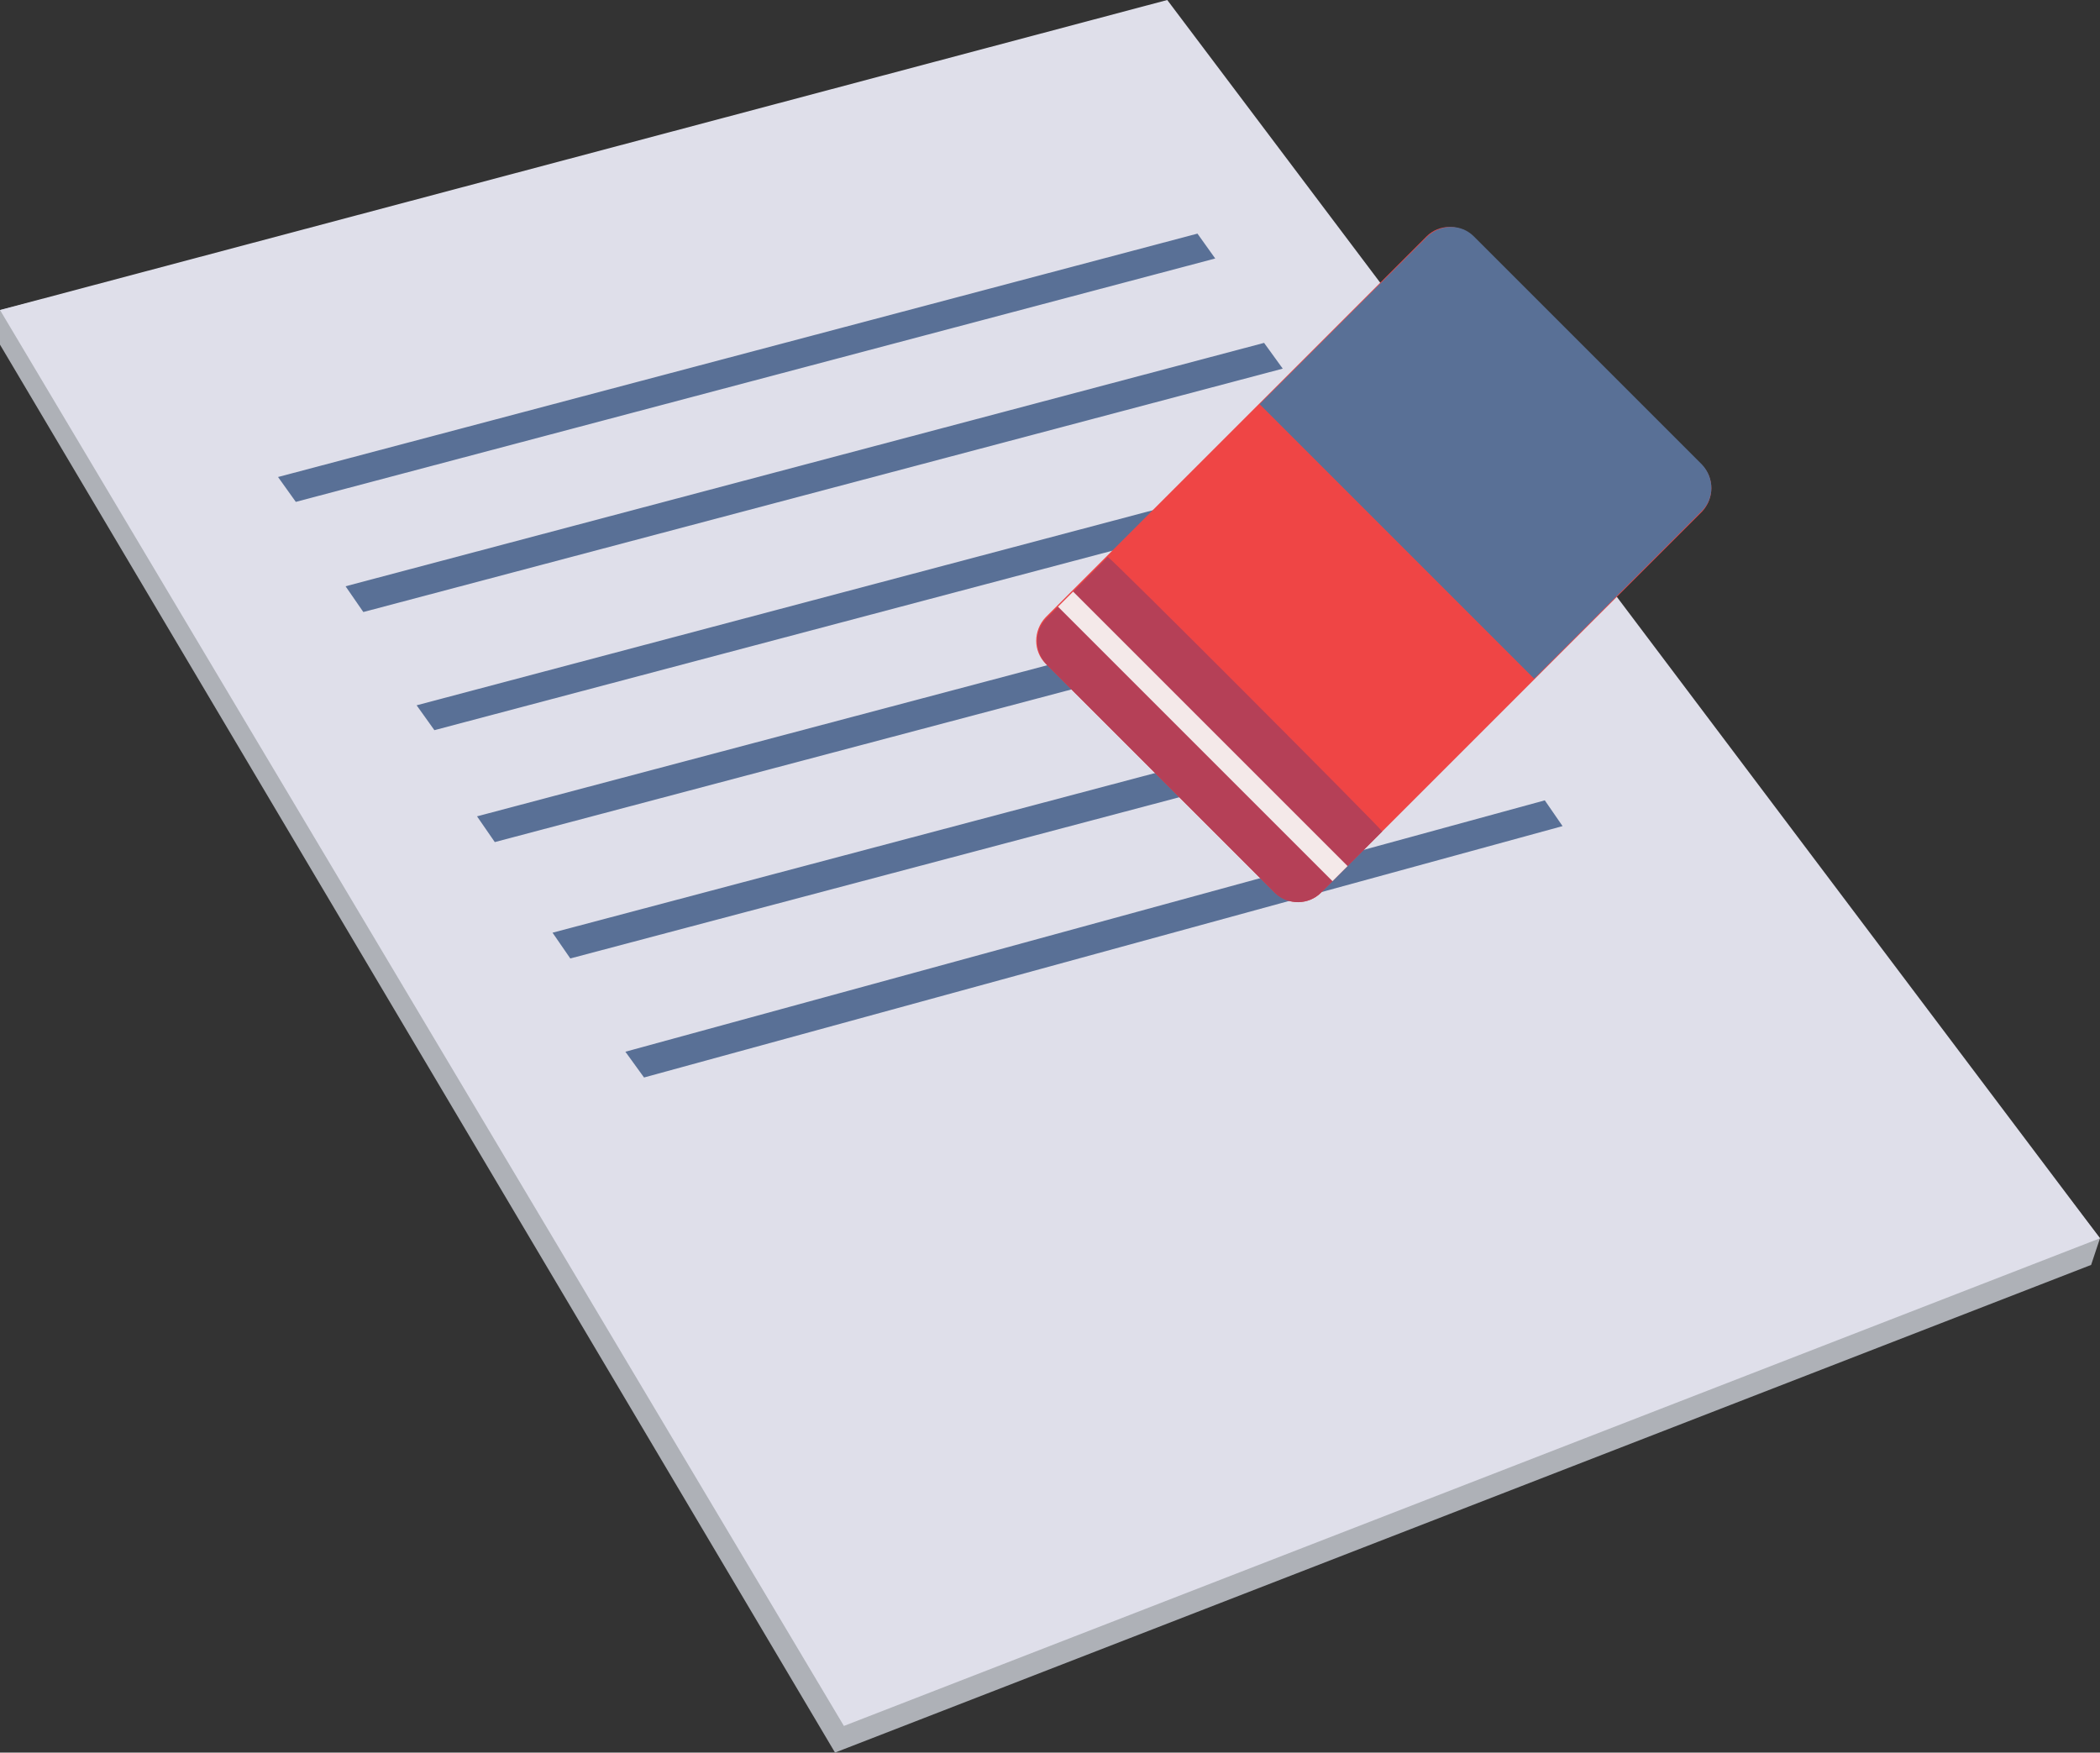 <?xml version="1.0" encoding="utf-8"?>
<!-- Generator: Adobe Illustrator 22.0.1, SVG Export Plug-In . SVG Version: 6.00 Build 0)  -->
<svg version="1.1" id="Слой_1" xmlns="http://www.w3.org/2000/svg" xmlns:xlink="http://www.w3.org/1999/xlink" x="0px" y="0px"
	 viewBox="0 0 236.4 197.3" style="enable-background:new 0 0 236.4 197.3;" xml:space="preserve">
<rect x="0" y="0" width="236.4" height="197.3" fill="#333333" stroke="none"/>
<style type="text/css">
	.st0{fill:#AEB1B7;}
	.st1{fill:#DFDFEA;}
	.st2{fill:#597096;}
	.st3{fill:#EF4545;}
	.st4{fill:#B54057;}
	.st5{fill:#F4E9E9;}
</style>
<polygon class="st0" points="235.4,142.4 94,197.3 0,38.8 0,34.9 130.4,2 236.4,139.4 "/>
<polygon class="st1" points="236.4,139.4 95,194.3 0,34.9 131.4,0 "/>
<polygon class="st2" points="134.8,26.3 31.3,53.7 33.3,56.5 136.8,29.1 "/>
<polygon class="st2" points="142.3,38.6 38.9,66 40.9,68.9 144.4,41.5 "/>
<polygon class="st2" points="150.3,52 46.9,79.4 48.9,82.2 152.4,54.8 "/>
<polygon class="st2" points="157.1,64.5 53.7,91.9 55.7,94.8 159.2,67.4 "/>
<polygon class="st2" points="165.6,77.6 62.2,105 64.2,107.9 167.7,80.5 "/>
<polygon class="st2" points="173.9,90.1 70.4,118.4 72.5,121.3 175.9,93 "/>
<path class="st3" d="M143.5,100.5l-25.8-25.8c-1.4-1.4-1.4-3.7,0-5.2l42.9-42.9c1.4-1.4,3.7-1.4,5.2,0l25.8,25.8
	c1.4,1.4,1.4,3.7,0,5.2l-42.9,42.9C147.3,101.9,145,101.9,143.5,100.5z"/>
<path class="st4" d="M148.7,100.5l6.9-6.9c-0.2-0.4-30.5-30.8-30.9-30.9l-6.9,6.9c-1.4,1.4-1.4,3.7,0,5.2l25.8,25.8
	C145,101.9,147.3,101.9,148.7,100.5z"/>
<path class="st5" d="M151.7,97.5l-1.7,1.7l-30.9-30.9l1.7-1.7L151.7,97.5z"/>
<path class="st2" d="M165.9,26.6c-1.4-1.4-3.7-1.4-5.2,0l-18.9,18.9l30.9,30.9l18.9-18.9c1.4-1.4,1.4-3.7,0-5.2L165.9,26.6z"/>
</svg>
